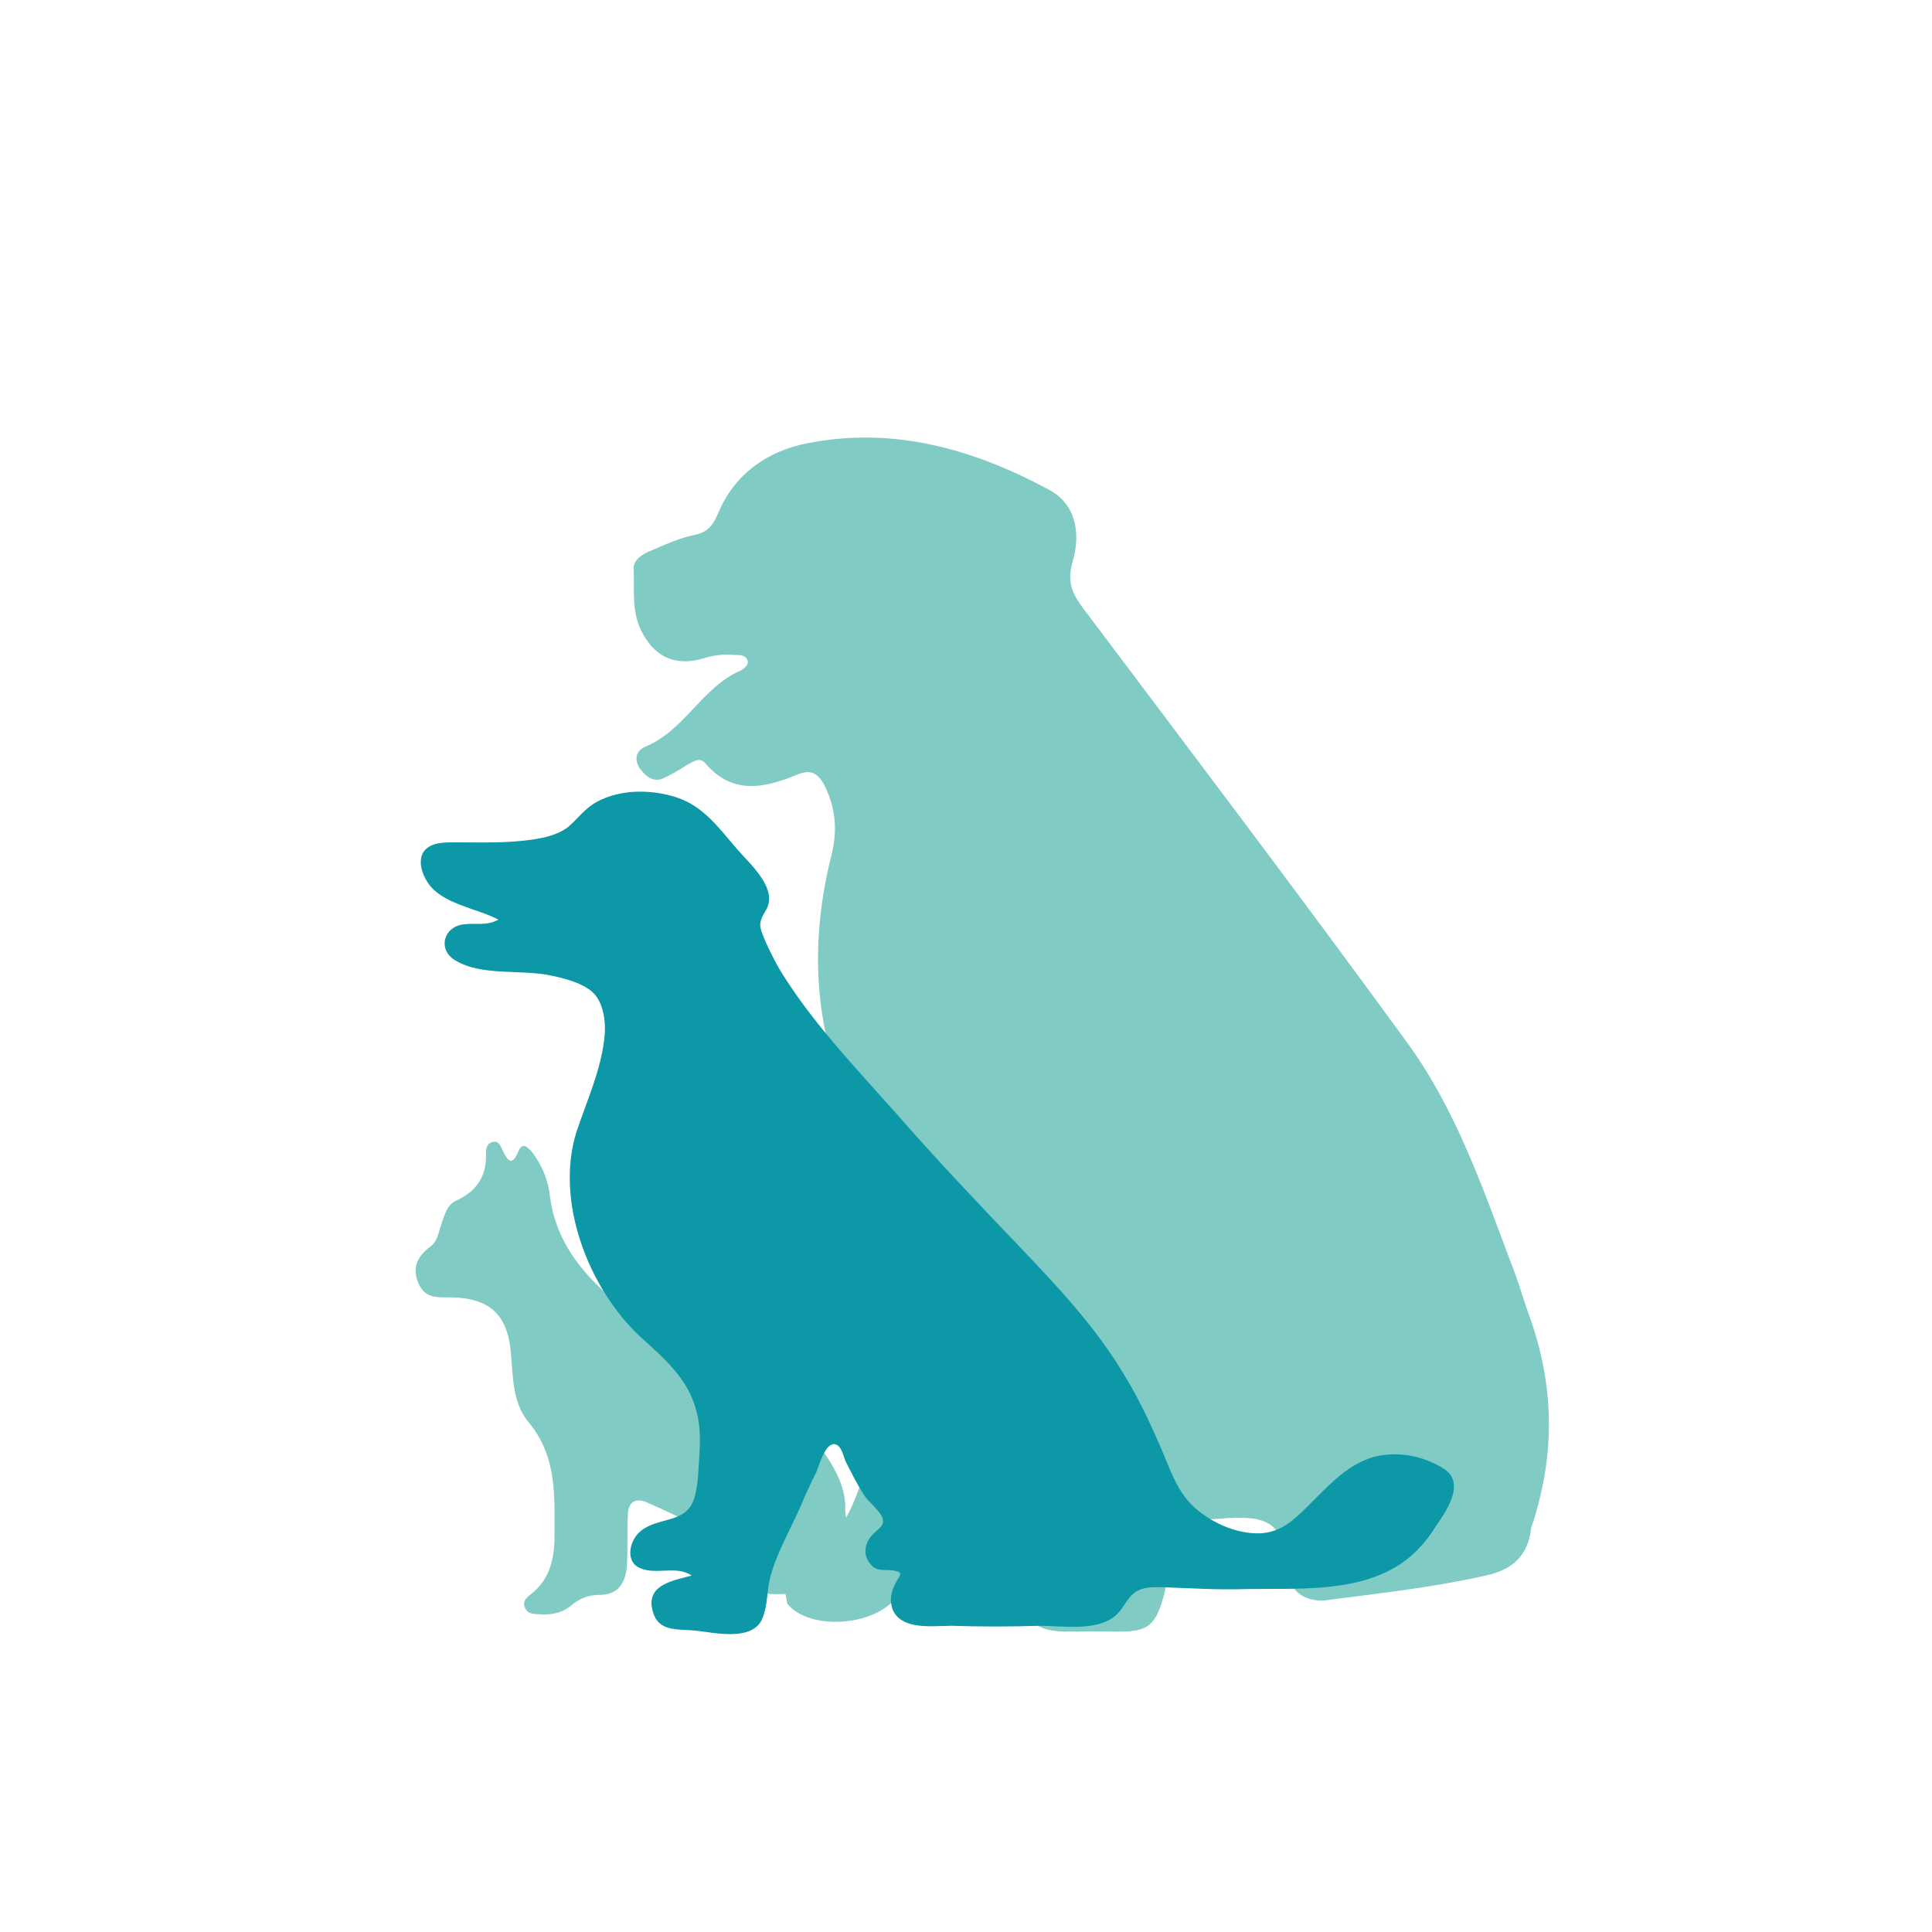 <?xml version="1.0" encoding="iso-8859-1"?>
<!-- Generator: Adobe Illustrator 19.2.1, SVG Export Plug-In . SVG Version: 6.00 Build 0)  -->
<svg version="1.1" baseProfile="basic" id="Layer_1"
	 xmlns="http://www.w3.org/2000/svg" xmlns:xlink="http://www.w3.org/1999/xlink" x="0px" y="0px" viewBox="0 0 200 200"
	 xml:space="preserve">
<style type="text/css">
	.st0{fill:none;}
	.st1{fill:#80CBC4;}
	.st2{fill:#0C98A7;}
</style>
<g>
	<rect class="st0" width="200" height="200"/>
	<path class="st1" d="M158.2,135.9c-0.6-1.7-1.1-3.5-1.8-5.2c-3-8-5.8-16.1-10.9-23c-11-15.1-22.3-30-33.5-44.9
		c-1.1-1.5-1.5-2.7-1-4.5c1-3.4,0.2-6.2-2.4-7.6c-7.8-4.2-16.1-6.6-25.1-4.8c-4,0.8-7.4,3.1-9.1,7.1c-0.6,1.4-1.1,2.1-2.6,2.4
		c-1.5,0.3-3,1-4.4,1.6c-0.8,0.3-1.8,0.9-1.8,1.8c0.1,2.3-0.3,4.7,1,6.9c1.4,2.5,3.6,3.3,6.4,2.4c1-0.3,2-0.4,3.1-0.3
		c0.5,0,1.1,0,1.3,0.6c0.1,0.5-0.4,0.8-0.7,1c-4,1.7-5.8,6.2-9.9,7.9c-0.9,0.4-1.2,1.2-0.6,2.2c0.6,0.8,1.3,1.5,2.4,1.1
		c0.9-0.4,1.7-0.9,2.5-1.4c0.6-0.3,1.3-0.9,1.9-0.2c2.8,3.3,6.1,2.6,9.5,1.2c1.4-0.6,2.2-0.2,2.9,1.2c1.1,2.3,1.3,4.5,0.7,7
		c-1.7,6.7-2,13.6-0.2,20.4c1,4,1.8,8,2.3,12c1.1,9.5,3.7,18.9,1.9,28.7c-0.5,2.7-1.2,5.2-2.5,7.6c-0.1-0.3-0.1-0.7-0.1-1.1
		c0-1.6-0.6-3-1.4-4.4c-1.8-3.1-4.6-5.1-7.6-7c-4.6-2.9-9.4-5.6-13.7-9c-4-3.1-7.3-6.7-7.9-12c-0.2-1.5-0.8-3-1.8-4.3
		c-0.4-0.5-1-1.1-1.4-0.2c-0.7,1.8-1.2,1-1.7-0.1c-0.2-0.4-0.4-0.9-0.9-0.8c-0.7,0.1-0.8,0.7-0.8,1.2c0.1,2.3-0.9,3.9-3.1,4.9
		c-0.9,0.4-1.2,1.5-1.5,2.4c-0.3,0.8-0.4,1.8-1.1,2.3c-1.3,1-2,2.1-1.3,3.8c0.7,1.7,2.1,1.5,3.5,1.5c4,0.1,5.8,1.9,6.1,5.9
		c0.2,2.4,0.2,5.1,1.8,7c3,3.6,2.7,7.7,2.7,11.8c0,2.4-0.5,4.5-2.4,6c-0.4,0.3-0.9,0.7-0.7,1.3c0.2,0.7,0.8,0.8,1.5,0.8
		c1.2,0.1,2.3-0.1,3.2-0.8c0.9-0.8,1.9-1.2,3.1-1.2c2,0,2.7-1.4,2.8-3.1c0.1-1.7,0-3.5,0.1-5.2c0-1.2,0.7-1.8,1.9-1.3
		c2.1,0.9,4.1,1.9,6.1,2.9c0.5,0.3,1.2,0.6,0.9,1.4c-0.2,0.7-1,0.6-1.6,0.6c-1.3,0.1-2.6-0.6-3.8,0c-0.6,1.2-0.3,1.8,1.1,1.8
		c1.5,0,2.9,0,4.4,0c0.8,0,1.6,0,2.1,0.7c1.3,2.1,3.2,2.2,5.2,2.1c0.1,0.3,0.1,0.6,0.2,1c2,2.6,8.2,2.5,10.9-0.2
		c0.8-2.4,1.5-4.8,2.6-7c2.2-4.5,3-9.4,3.7-14.3c0.7-5.1,1.5-10.1,2.3-15.2c0.2-1.4,0.6-2,1.9-0.8c1.8,1.7,3.8,3.3,5.5,5.2
		c3.5,3.9,6.1,8.2,6.5,13.5c0.3,4.4,0.2,4.4-4.3,4.7c-0.3,0-0.7,0-1,0.1c-2.4,0.4-3,2.1-2.9,4.2c0.1,2.1,1.5,2.4,3.3,2.5
		c0.8,0,2-0.5,2.3,0.6c0.3,1.2-0.9,1.7-1.9,2.1c-0.2,0.1-0.3,0.2-0.5,0.2c-2.7,0.3-4,1.5-3.9,3.7c0.1,2.5,1.3,3.5,4.1,3.6
		c0.5,0,1,0,1.6,0c7.4-0.2,8.1,1.5,9.6-8.1c0.1-2.3,1.5-3.4,3.7-3.5c1.6-0.1,3.1-0.3,4.7-0.1c1.6,0.2,3.2,1.2,2.6,3
		c-0.6,1.7,0.1,2.4,1.1,3.3c0.8,1.9,2.5,2.4,4.3,2.1c5.4-0.7,10.8-1.3,16.1-2.5c2.8-0.6,4.4-2.1,4.7-4.9
		C161.1,150.5,160.9,143.2,158.2,135.9z"/>
	<path class="st2" d="M149.4,152c-2.1-1.3-4.7-1.8-7.1-1.2c-2.6,0.7-4.5,2.7-6.3,4.5c-2,2-3.5,3.7-6.5,3.4c-2.1-0.2-4.2-1.2-5.8-2.6
		c-1.9-1.7-2.6-4.1-3.6-6.4c-1.1-2.5-2.3-5.1-3.8-7.5c-3-5-7-9.2-11-13.4c-4.2-4.4-8.4-8.8-12.4-13.4c-4-4.5-8.4-9.1-11.6-14.1
		c-0.8-1.2-1.4-2.4-2-3.7c-0.7-1.7-0.9-1.9,0-3.4c1.3-2.2-1.7-4.8-3-6.3c-1.9-2.2-3.5-4.5-6.4-5.4c-2.6-0.8-5.7-0.8-8.1,0.5
		c-1.3,0.7-2,1.8-3.1,2.7c-1,0.7-2.2,1-3.5,1.2c-2.7,0.4-5.2,0.3-7.8,0.3c-1.1,0-2.7-0.1-3.5,0.9c-0.7,1-0.2,2.4,0.4,3.3
		c1.5,2.2,5,2.6,7.3,3.8c-1.3,0.7-2.3,0.3-3.7,0.5c-2,0.3-2.6,2.6-0.8,3.7c2.8,1.7,6.8,0.9,10,1.6c1.5,0.3,3.7,0.9,4.6,2.1
		c0.8,1.1,1,2.7,0.9,4c-0.3,3.5-1.8,6.7-2.9,10c-2.3,7.2,1.2,16.2,6.5,21.2c2.5,2.3,5,4.3,5.9,7.8c0.4,1.5,0.4,3,0.3,4.5
		c-0.1,1.4-0.1,3-0.5,4.4c-0.8,2.9-4,1.9-5.8,3.7c-1,1-1.3,3,0.1,3.6c1.7,0.8,3.8-0.3,5.4,0.8c-1.8,0.5-4.6,0.9-4.1,3.4
		c0.5,2.5,2.5,2.1,4.5,2.3c1.9,0.2,5.6,1.1,6.8-1c0.6-1.2,0.6-2.7,0.8-3.9c0.5-2.6,2.1-5.3,3.2-7.8c0.5-1.2,1.1-2.5,1.7-3.7
		c0.3-0.7,0.9-3,1.9-2.9c0.7,0.1,0.9,1.2,1.1,1.7c0.6,1.2,1.2,2.4,1.9,3.5c0.5,0.8,1.5,1.5,1.9,2.3c0.4,1-0.4,1.2-1,1.9
		c-0.8,0.8-1,2.1-0.2,3c0.7,0.9,1.6,0.5,2.5,0.7c1.1,0.2,0.4,0.6,0,1.5c-0.4,0.8-0.5,1.7-0.2,2.5c0.9,2.2,4.2,1.7,6.1,1.7
		c3,0.1,6.1,0.1,9.1,0c2.3,0,5.9,0.6,7.8-1c0.8-0.6,1.1-1.6,1.9-2.3c0.8-0.7,1.8-0.7,2.8-0.7c3,0.1,5.9,0.3,8.9,0.2
		c5-0.1,11,0.4,15.5-2.3c1.7-1,3.1-2.5,4.2-4.3C149.9,156.2,151.7,153.4,149.4,152C145.9,149.8,150.5,152.7,149.4,152z"/>
</g>
</svg>
